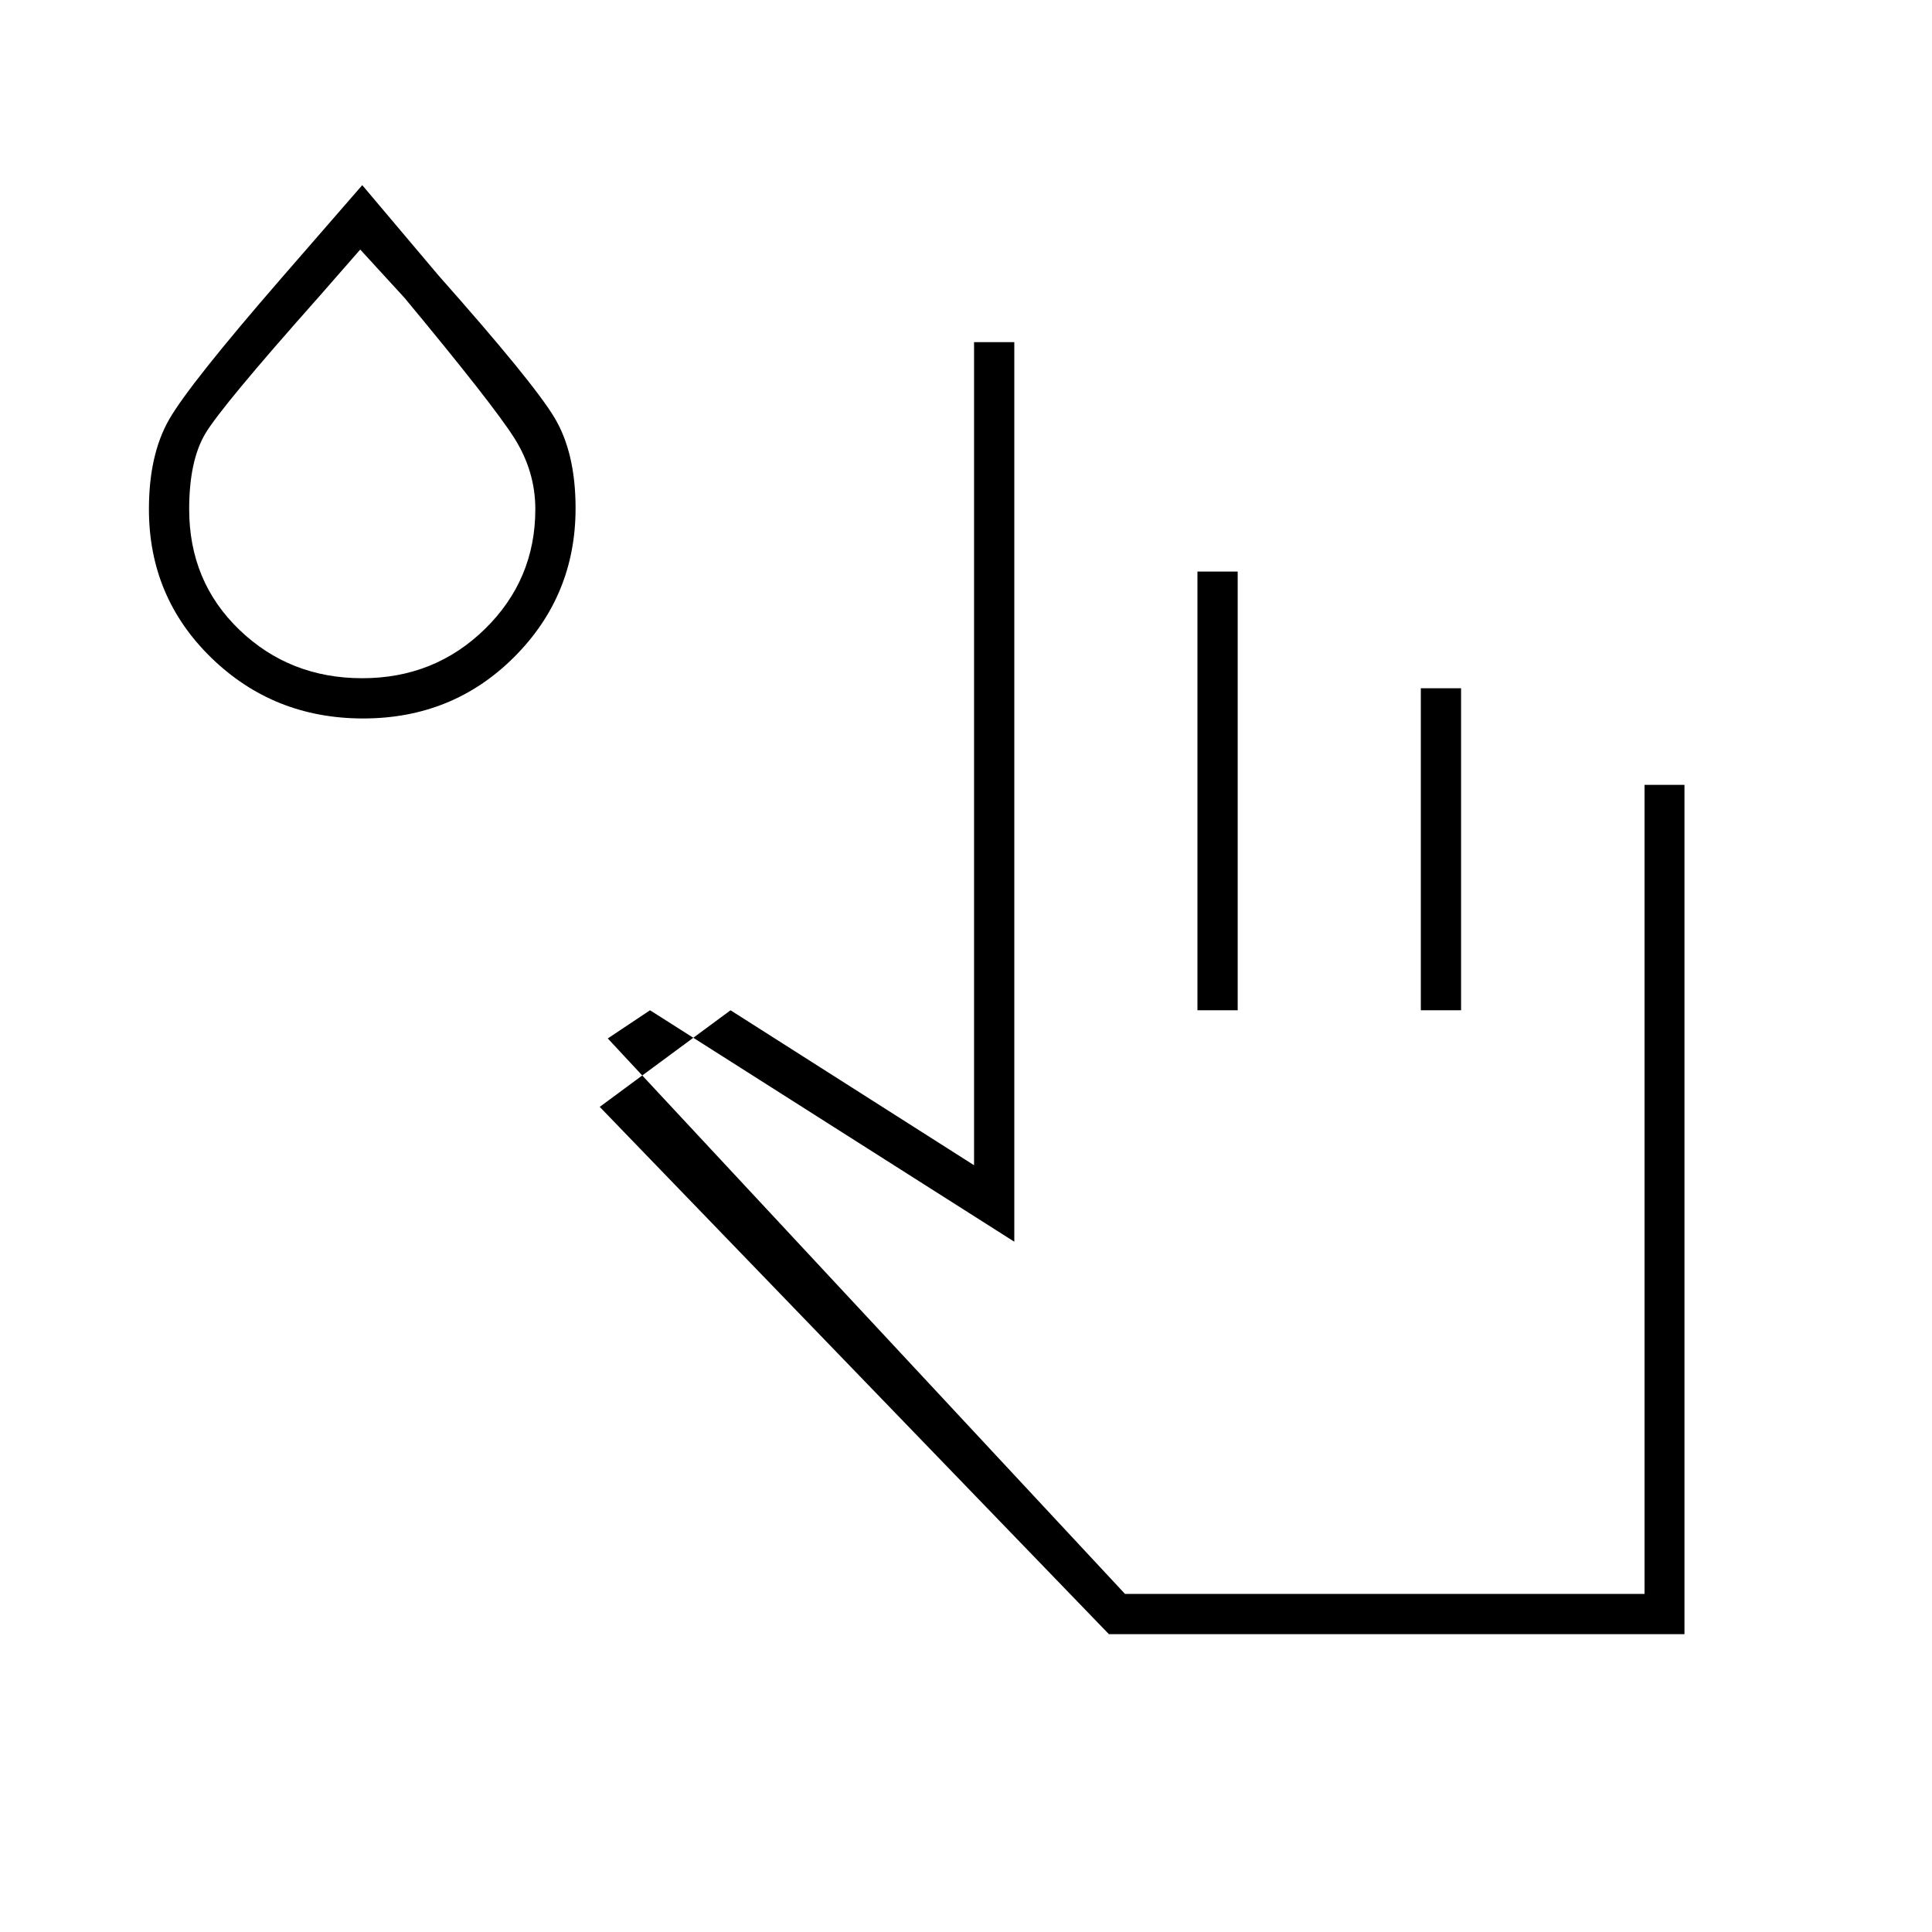 <svg xmlns="http://www.w3.org/2000/svg" height="20" viewBox="0 96 960 960" width="20"><path d="m298 646 65-48 121 77V266h20v447L323 598l-21 14 257 276h258.168V486H837v422H551L298 646Zm297-48V380h20v218h-20Zm111 0V438h20v160h-20ZM180.442 453Q136 453 105 422.855q-31-30.146-31-73.832Q74 322 84 304.5 94 287 140 234l40-46 38 45q47 53 57.5 70.5t10.5 45.033Q286 392 255.472 422.5q-30.527 30.5-75.03 30.5ZM180 433q36 0 61-24.5t25-59.5q0-18.841-10.5-35.42Q245 297 201 244l-22-24-21 24q-48 54-56 67.5T94 349q0 36 25 60t61 24Zm0-84Zm637 539H556h261Z"/></svg>